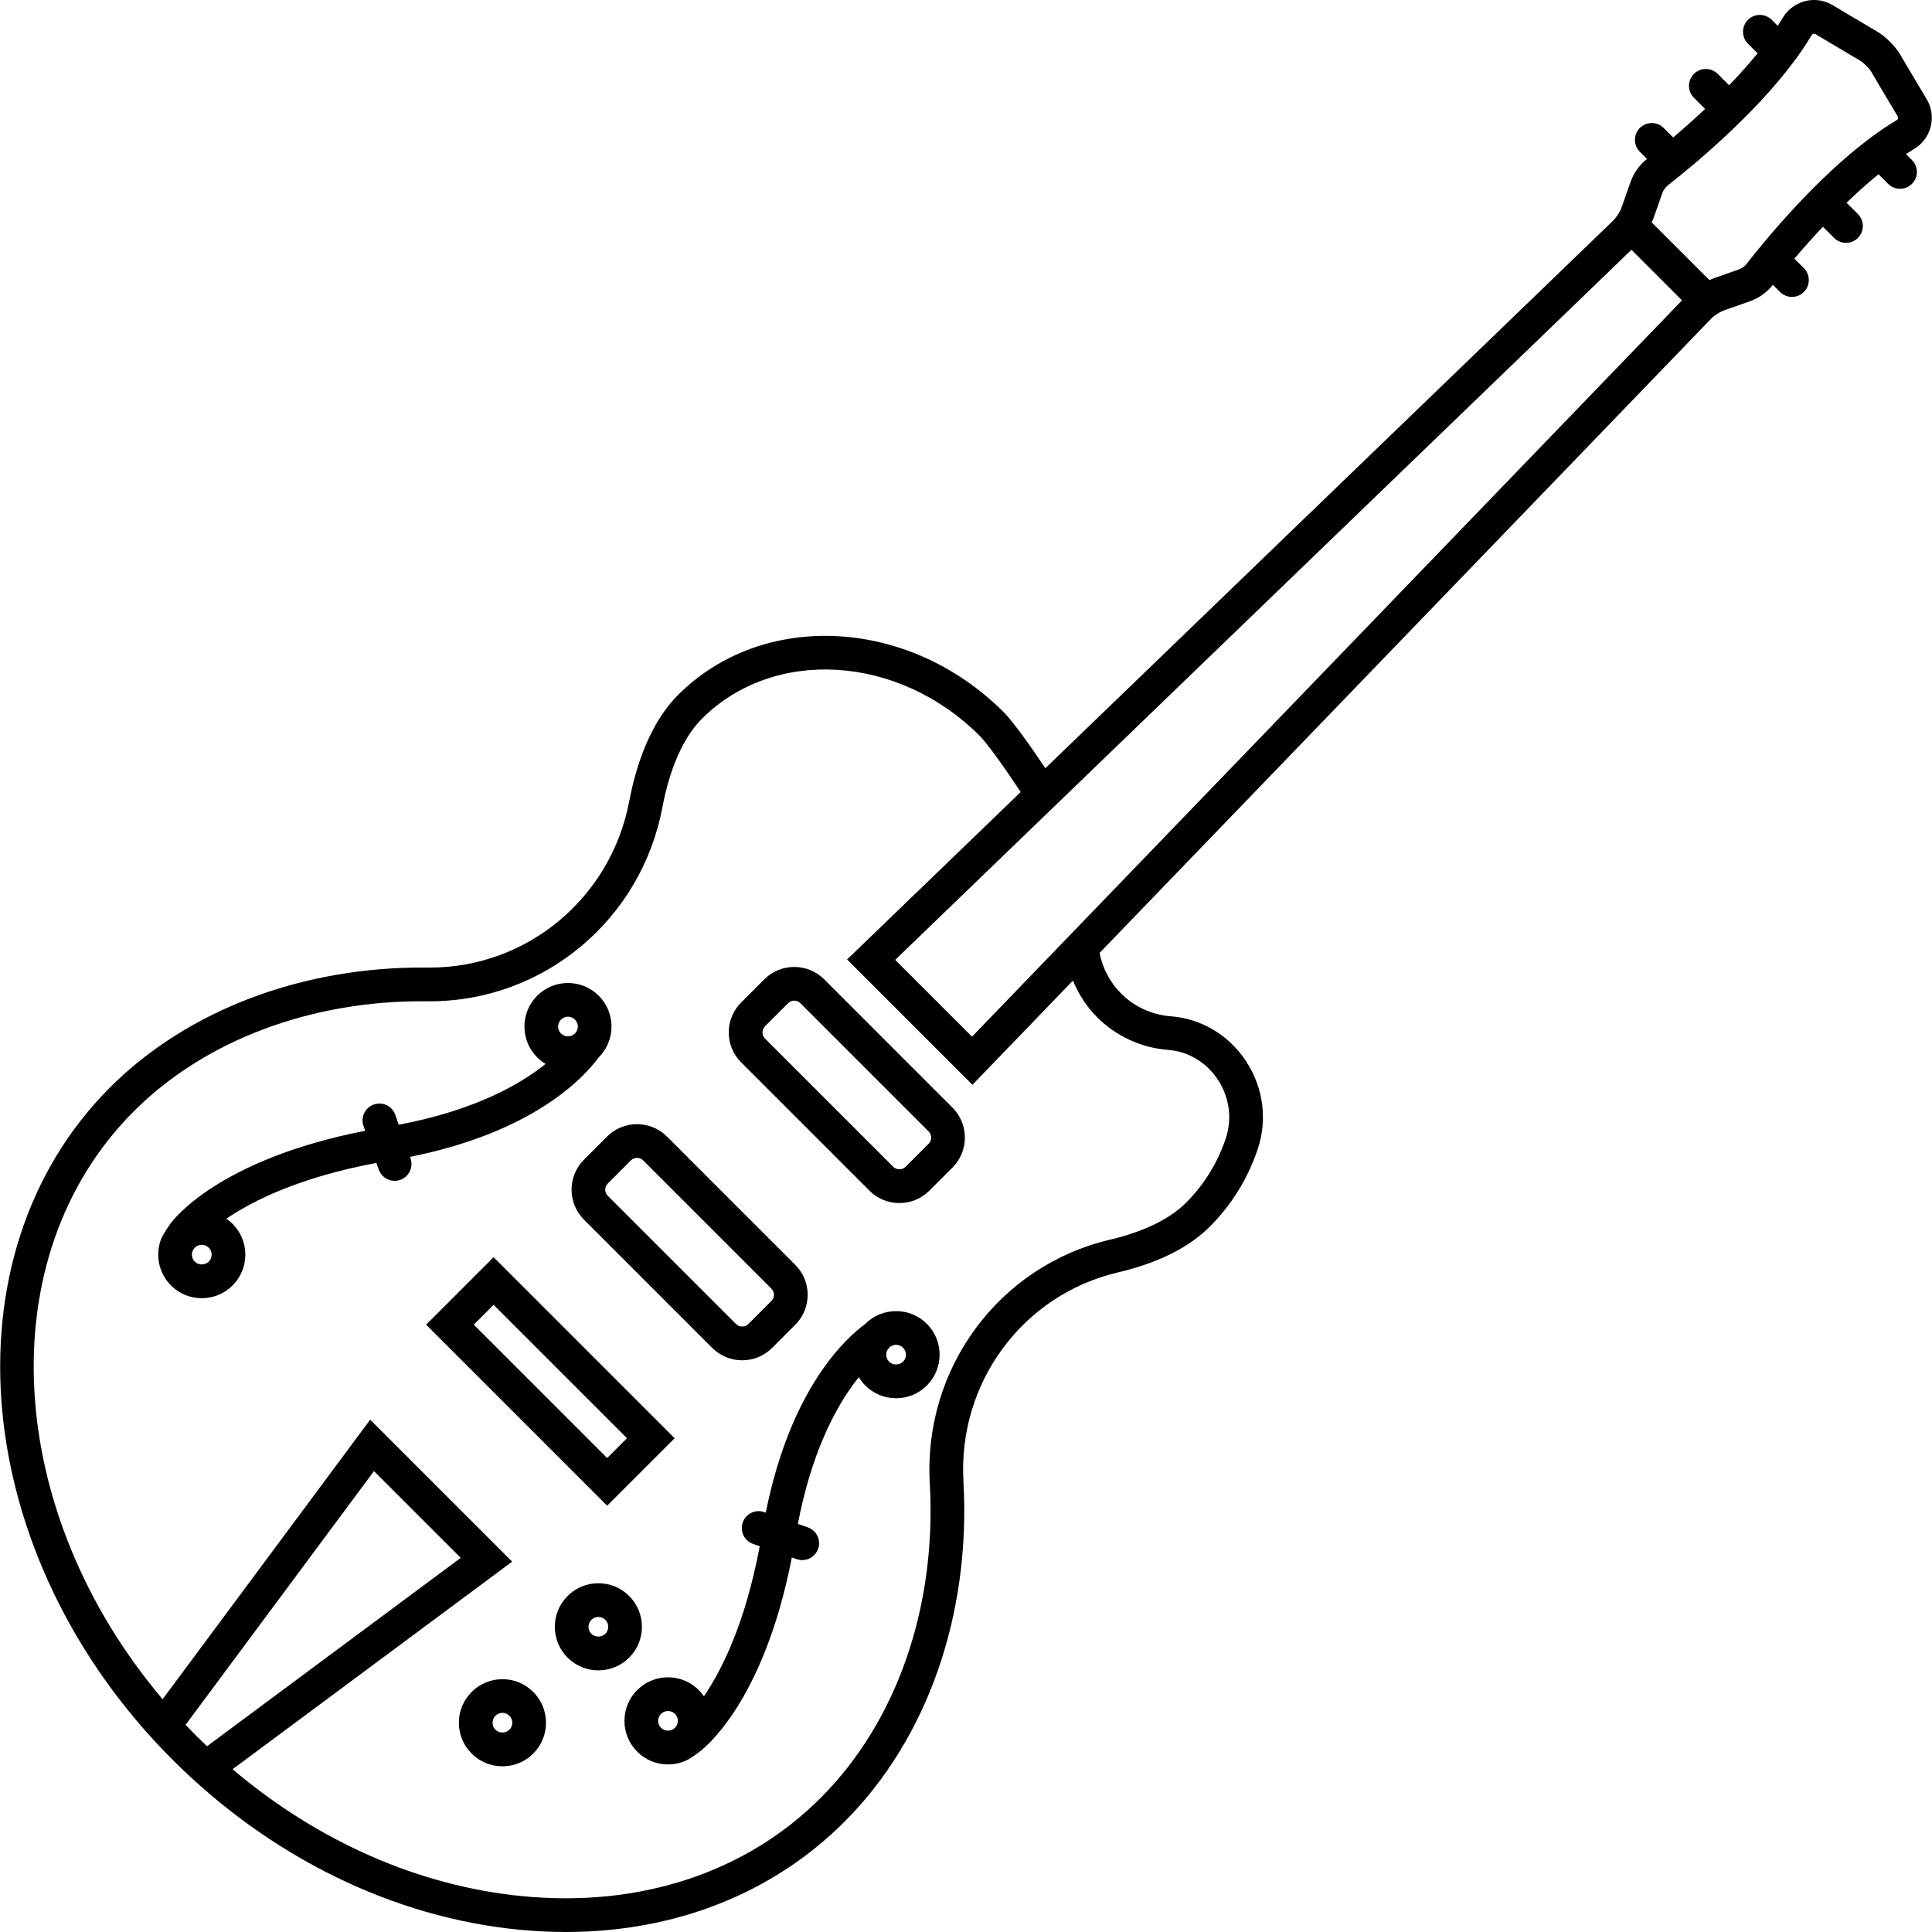 <?xml version="1.0" encoding="iso-8859-1"?>
<!-- Generator: Adobe Illustrator 18.0.0, SVG Export Plug-In . SVG Version: 6.00 Build 0)  -->
<!DOCTYPE svg PUBLIC "-//W3C//DTD SVG 1.1//EN" "http://www.w3.org/Graphics/SVG/1.1/DTD/svg11.dtd">
<svg version="1.1" id="Capa_1" xmlns="http://www.w3.org/2000/svg" xmlns:xlink="http://www.w3.org/1999/xlink" x="0px" y="0px"
	 viewBox="0 0 458.662 458.662" style="enable-background:new 0 0 458.662 458.662;" xml:space="preserve">
<g>
	<path d="M457.392,23.527c-2.328-3.873-4.638-7.786-6.257-10.545c-1.178-2.006-3.489-4.316-5.495-5.494
		c-2.757-1.617-6.671-3.928-10.545-6.257C433.756,0.426,432.226,0,430.671,0c-3.036,0-5.894,1.632-7.456,4.258
		c-0.371,0.624-0.767,1.249-1.174,1.874l-1.415-1.415c-1.561-1.563-4.094-1.562-5.656,0c-1.563,1.562-1.563,4.095,0,5.657
		l2.282,2.282c-2.121,2.61-4.421,5.162-6.761,7.588l-2.695-2.696c-1.561-1.563-4.094-1.562-5.656,0
		c-1.563,1.562-1.563,4.095,0,5.657l2.656,2.656c-2.71,2.551-5.312,4.846-7.577,6.773l-2.254-2.254
		c-1.561-1.563-4.094-1.562-5.656,0c-1.563,1.562-1.563,4.095,0,5.657l1.691,1.691c-1.796,1.427-3.152,3.322-3.915,5.493
		l-2.032,5.777c-0.477,1.354-1.274,2.597-2.308,3.594L248.166,182.388c-2.858-4.285-7.325-10.75-9.943-13.367
		c-22.409-22.411-57.068-24.221-77.254-4.035c-5.497,5.497-9.504,14.223-11.586,25.234c-4.356,22.967-24.219,39.488-47.356,39.488
		c-0.193,0-0.389-0.001-0.583-0.004c-29.454-0.321-56.898,10.028-75.315,28.445c-39.916,39.917-33.285,111.496,14.782,159.563
		c23.183,23.183,52.467,37.538,82.458,40.418c3.697,0.355,7.352,0.532,10.954,0.532c25.895,0,49.083-9.102,66.149-26.168
		c19.732-19.732,30.029-49.205,28.25-80.861c-1.322-23.401,14.079-44.236,36.625-49.542c9.534-2.248,16.887-5.906,21.854-10.873
		c5.143-5.143,8.953-11.276,11.324-18.226c2.427-7.079,1.437-14.759-2.717-21.072c-4.088-6.213-10.623-10.098-17.927-10.659
		c-4.425-0.341-8.59-2.258-11.73-5.399c-2.633-2.633-4.406-6.006-5.105-9.638L406.02,75.876c0.999-1.036,2.245-1.835,3.603-2.312
		l5.773-2.026c2.173-0.762,4.069-2.118,5.5-3.916l1.691,1.691c0.78,0.781,1.805,1.172,2.828,1.172s2.047-0.391,2.828-1.171
		c1.563-1.562,1.563-4.095,0-5.657l-2.254-2.254c1.926-2.265,4.221-4.867,6.772-7.577l2.657,2.657
		c0.78,0.781,1.805,1.172,2.828,1.172s2.047-0.391,2.828-1.171c1.563-1.562,1.563-4.095,0-5.657l-2.696-2.696
		c2.426-2.341,4.979-4.64,7.588-6.761l2.282,2.282c0.78,0.781,1.805,1.172,2.828,1.172s2.047-0.391,2.828-1.171
		c1.563-1.562,1.563-4.095,0-5.657l-1.415-1.416c0.626-0.407,1.251-0.803,1.875-1.174c2.01-1.196,3.429-3.098,3.996-5.354
		C458.922,27.819,458.579,25.502,457.392,23.527z M387.312,59.299l12.004,12.004L230.755,246.114l-18.234-18.233L387.312,59.299z
		 M46.567,412.055c-0.851-0.851-1.684-1.712-2.507-2.578l44.72-60.231l20.597,20.596l-60.23,44.721
		C48.279,413.738,47.417,412.905,46.567,412.055z M260.495,241.52c4.489,4.489,10.445,7.23,16.774,7.719
		c4.818,0.37,9.14,2.95,11.856,7.079c2.782,4.229,3.45,9.361,1.83,14.086c-1.974,5.788-5.141,10.887-9.41,15.157
		c-3.846,3.845-10.082,6.869-18.032,8.744c-26.33,6.196-44.32,30.496-42.778,57.778c1.651,29.384-7.796,56.63-25.919,74.754
		c-17.723,17.721-42.831,26.006-70.683,23.33c-24.552-2.358-48.646-12.96-68.917-30.147l66.371-49.281l-33.704-33.705l-49.28,66.369
		c-37.642-44.478-41.32-105.095-6.819-139.597c16.903-16.904,42.241-26.397,69.565-26.103c0.228,0.003,0.453,0.004,0.681,0.004
		c26.979-0.001,50.139-19.246,55.213-46c1.782-9.426,5.027-16.71,9.382-21.066c17.068-17.067,46.649-15.257,65.941,4.036
		c2.073,2.073,6.508,8.448,9.746,13.355l-41.208,39.744l29.754,29.755l23.858-24.742
		C256.046,236.031,257.989,239.015,260.495,241.52z M414.659,62.623c-0.493,0.628-1.153,1.101-1.911,1.367l-5.773,2.026
		c-0.392,0.138-0.769,0.315-1.15,0.481l-13.705-13.704c0.165-0.379,0.342-0.752,0.479-1.142l2.032-5.777
		c0.266-0.756,0.738-1.416,1.365-1.906c6.217-4.866,20.199-16.454,29.728-29.156c0.09-0.115,0.184-0.227,0.26-0.348
		c1.499-2.019,2.887-4.063,4.107-6.114C430.283,8.025,430.583,8,430.671,8c0.105,0,0.203,0.029,0.301,0.087
		c3.901,2.346,7.844,4.672,10.619,6.301c0.825,0.484,2.16,1.819,2.645,2.644c1.63,2.777,3.955,6.717,6.299,10.616
		c0.085,0.142,0.108,0.294,0.068,0.453c-0.032,0.125-0.114,0.302-0.33,0.43c-2.051,1.221-4.097,2.609-6.117,4.109
		c-0.117,0.073-0.225,0.164-0.335,0.25C431.113,42.42,419.523,56.406,414.659,62.623z"/>
	<path d="M195.671,232.504c-1.9-1.9-4.428-2.947-7.115-2.947c-2.688,0-5.216,1.047-7.116,2.948l-5.482,5.482
		c-1.901,1.9-2.948,4.428-2.948,7.116s1.047,5.215,2.948,7.116l30.446,30.446c1.9,1.9,4.428,2.947,7.115,2.947
		c2.688,0,5.216-1.047,7.116-2.947l5.482-5.482c1.901-1.901,2.948-4.428,2.948-7.116s-1.047-5.215-2.948-7.116L195.671,232.504z
		 M220.461,271.525l-5.482,5.482c-0.778,0.779-2.139,0.78-2.919,0l-30.446-30.446c-0.39-0.39-0.604-0.908-0.604-1.459
		c0-0.551,0.215-1.069,0.604-1.459l5.482-5.482c0.39-0.39,0.908-0.604,1.46-0.604c0.551,0,1.069,0.215,1.459,0.604l30.446,30.447
		c0.39,0.39,0.604,0.908,0.604,1.458C221.066,270.618,220.851,271.136,220.461,271.525z"/>
	<path d="M138.631,275.312c-3.922,3.923-3.922,10.307,0.001,14.231l30.446,30.446c1.9,1.901,4.428,2.948,7.116,2.948
		s5.216-1.047,7.115-2.948l5.482-5.482c1.901-1.9,2.948-4.428,2.948-7.116s-1.047-5.215-2.948-7.116l-30.445-30.446
		c-1.9-1.901-4.428-2.948-7.116-2.948s-5.216,1.047-7.115,2.947L138.631,275.312z M149.773,275.485
		c0.389-0.39,0.907-0.604,1.458-0.604s1.069,0.214,1.459,0.604l30.446,30.447c0.39,0.39,0.604,0.908,0.604,1.458
		s-0.215,1.069-0.604,1.459l-5.483,5.483c-0.777,0.779-2.138,0.78-2.917,0l-30.446-30.446c-0.805-0.805-0.805-2.113-0.001-2.917
		L149.773,275.485z"/>
	<path d="M160.16,341.444l-42.981-42.981l-16.016,16.016l42.981,42.981L160.16,341.444z M117.178,309.776l31.667,31.668
		l-4.701,4.702l-31.667-31.668L117.178,309.776z"/>
	<path d="M97.334,274.643c29.438-5.884,41.355-18.915,44.78-23.593c0.011-0.011,0.023-0.02,0.034-0.031
		c4.032-4.032,4.032-10.593,0-14.625c-1.953-1.953-4.55-3.028-7.312-3.028c-2.763,0-5.359,1.075-7.313,3.029
		c-4.03,4.031-4.03,10.592,0.001,14.624c0.608,0.608,1.285,1.121,2.004,1.553c-6.028,4.856-16.791,11.013-34.86,14.445l-0.823-2.353
		c-0.729-2.085-3.011-3.187-5.096-2.456c-2.085,0.729-3.185,3.011-2.455,5.096l0.401,1.146
		c-35.069,6.833-45.751,21.388-46.207,22.031c0,0-1.804,2.443-2.313,3.847c-0.404,1.116-0.615,2.306-0.615,3.528
		c0,2.762,1.076,5.359,3.028,7.312c1.953,1.953,4.55,3.029,7.313,3.029s5.359-1.076,7.312-3.028c1.953-1.954,3.029-4.55,3.029-7.313
		s-1.076-5.359-3.028-7.312c-0.457-0.457-0.952-0.861-1.473-1.22c6.219-4.242,17.32-9.823,35.622-13.244l0.55,1.574
		c0.576,1.648,2.122,2.681,3.775,2.681c0.438,0,0.884-0.072,1.32-0.225c2.085-0.729,3.185-3.011,2.455-5.096L97.334,274.643z
		 M133.18,242.052c0.442-0.442,1.03-0.686,1.656-0.686c0.625,0,1.213,0.244,1.655,0.686c0.912,0.913,0.912,2.398,0,3.311
		c-0.885,0.886-2.428,0.884-3.311,0.001C132.268,244.45,132.268,242.965,133.18,242.052z M49.556,299.514
		c-0.883,0.884-2.425,0.884-3.31,0c-0.442-0.442-0.686-1.03-0.686-1.655s0.243-1.213,0.687-1.656
		c0.441-0.442,1.029-0.685,1.654-0.685s1.213,0.243,1.655,0.686c0.442,0.442,0.686,1.03,0.686,1.655S49.999,299.072,49.556,299.514z
		"/>
	<path d="M212.734,311.264c-2.763,0-5.359,1.075-7.313,3.028c-0.01,0.01-0.019,0.022-0.03,0.033
		c-4.677,3.424-17.712,15.339-23.595,44.781l-0.372-0.13c-2.091-0.731-4.367,0.371-5.097,2.456
		c-0.729,2.085,0.371,4.367,2.456,5.096l1.574,0.55c-3.421,18.302-9.002,29.403-13.244,35.622c-0.358-0.521-0.762-1.016-1.219-1.472
		c-1.953-1.954-4.55-3.03-7.313-3.03s-5.359,1.076-7.313,3.029c-4.03,4.032-4.03,10.592,0.001,14.624
		c1.953,1.953,4.55,3.029,7.313,3.029c1.667,0,3.274-0.392,4.715-1.132c0.945-0.485,2.66-1.796,2.66-1.796
		c0.643-0.455,15.198-11.138,22.031-46.206l1.146,0.401c0.438,0.153,0.883,0.225,1.32,0.225c1.653,0,3.199-1.032,3.776-2.681
		c0.729-2.085-0.371-4.367-2.456-5.096l-2.354-0.823c3.134-16.44,8.583-26.711,12.728-32.528c0.592-0.831,1.174-1.596,1.739-2.298
		c0.428,0.707,0.934,1.372,1.533,1.971c1.953,1.953,4.55,3.028,7.313,3.028c2.762,0,5.358-1.075,7.313-3.029
		c4.03-4.031,4.03-10.592-0.001-14.624C218.092,312.339,215.496,311.264,212.734,311.264z M160.237,410.195
		c-0.883,0.885-2.427,0.883-3.31,0c-0.913-0.913-0.913-2.398-0.001-3.311c0.442-0.442,1.03-0.686,1.656-0.686
		c0.625,0,1.213,0.243,1.655,0.686c0.442,0.442,0.686,1.03,0.686,1.655C160.923,409.164,160.68,409.752,160.237,410.195z
		 M214.389,323.26c-0.886,0.885-2.428,0.883-3.312,0c-0.442-0.442-0.686-1.03-0.686-1.655c0-0.465,0.135-0.908,0.386-1.287
		c0.115-0.075,0.178-0.112,0.18-0.113l-0.036-0.065c0.052-0.064,0.097-0.131,0.156-0.19c0.442-0.442,1.03-0.686,1.656-0.686
		c0.625,0,1.213,0.244,1.654,0.685C215.301,320.862,215.301,322.347,214.389,323.26z"/>
	<path d="M119.279,398.643c-2.763,0-5.359,1.076-7.312,3.028c-1.953,1.954-3.029,4.55-3.029,7.313c0,2.763,1.076,5.359,3.028,7.312
		c1.953,1.954,4.55,3.03,7.313,3.03s5.359-1.076,7.312-3.029c1.953-1.953,3.029-4.55,3.029-7.313c0-2.762-1.076-5.359-3.028-7.312
		C124.638,399.718,122.041,398.643,119.279,398.643z M120.933,410.64c-0.883,0.884-2.425,0.885-3.31-0.001
		c-0.442-0.442-0.686-1.03-0.686-1.655c0-0.625,0.243-1.213,0.687-1.656c0.441-0.442,1.029-0.685,1.654-0.685
		s1.213,0.243,1.655,0.686c0.442,0.442,0.686,1.03,0.686,1.655C121.62,409.609,121.376,410.197,120.933,410.64z"/>
	<path d="M152.395,386.208c0-2.762-1.076-5.359-3.029-7.313c-1.953-1.953-4.55-3.028-7.312-3.028c-2.763,0-5.359,1.075-7.313,3.029
		c-4.03,4.031-4.03,10.592,0.001,14.624c1.953,1.953,4.55,3.028,7.313,3.028c2.762,0,5.358-1.075,7.312-3.028
		C151.319,391.567,152.395,388.971,152.395,386.208z M143.709,387.864c-0.885,0.885-2.428,0.882-3.311,0.001
		c-0.913-0.914-0.913-2.399-0.001-3.312c0.442-0.442,1.03-0.686,1.656-0.686c0.625,0,1.213,0.244,1.655,0.686
		s0.686,1.03,0.686,1.655S144.152,387.422,143.709,387.864z"/>
</g>
<g>
</g>
<g>
</g>
<g>
</g>
<g>
</g>
<g>
</g>
<g>
</g>
<g>
</g>
<g>
</g>
<g>
</g>
<g>
</g>
<g>
</g>
<g>
</g>
<g>
</g>
<g>
</g>
<g>
</g>
</svg>
